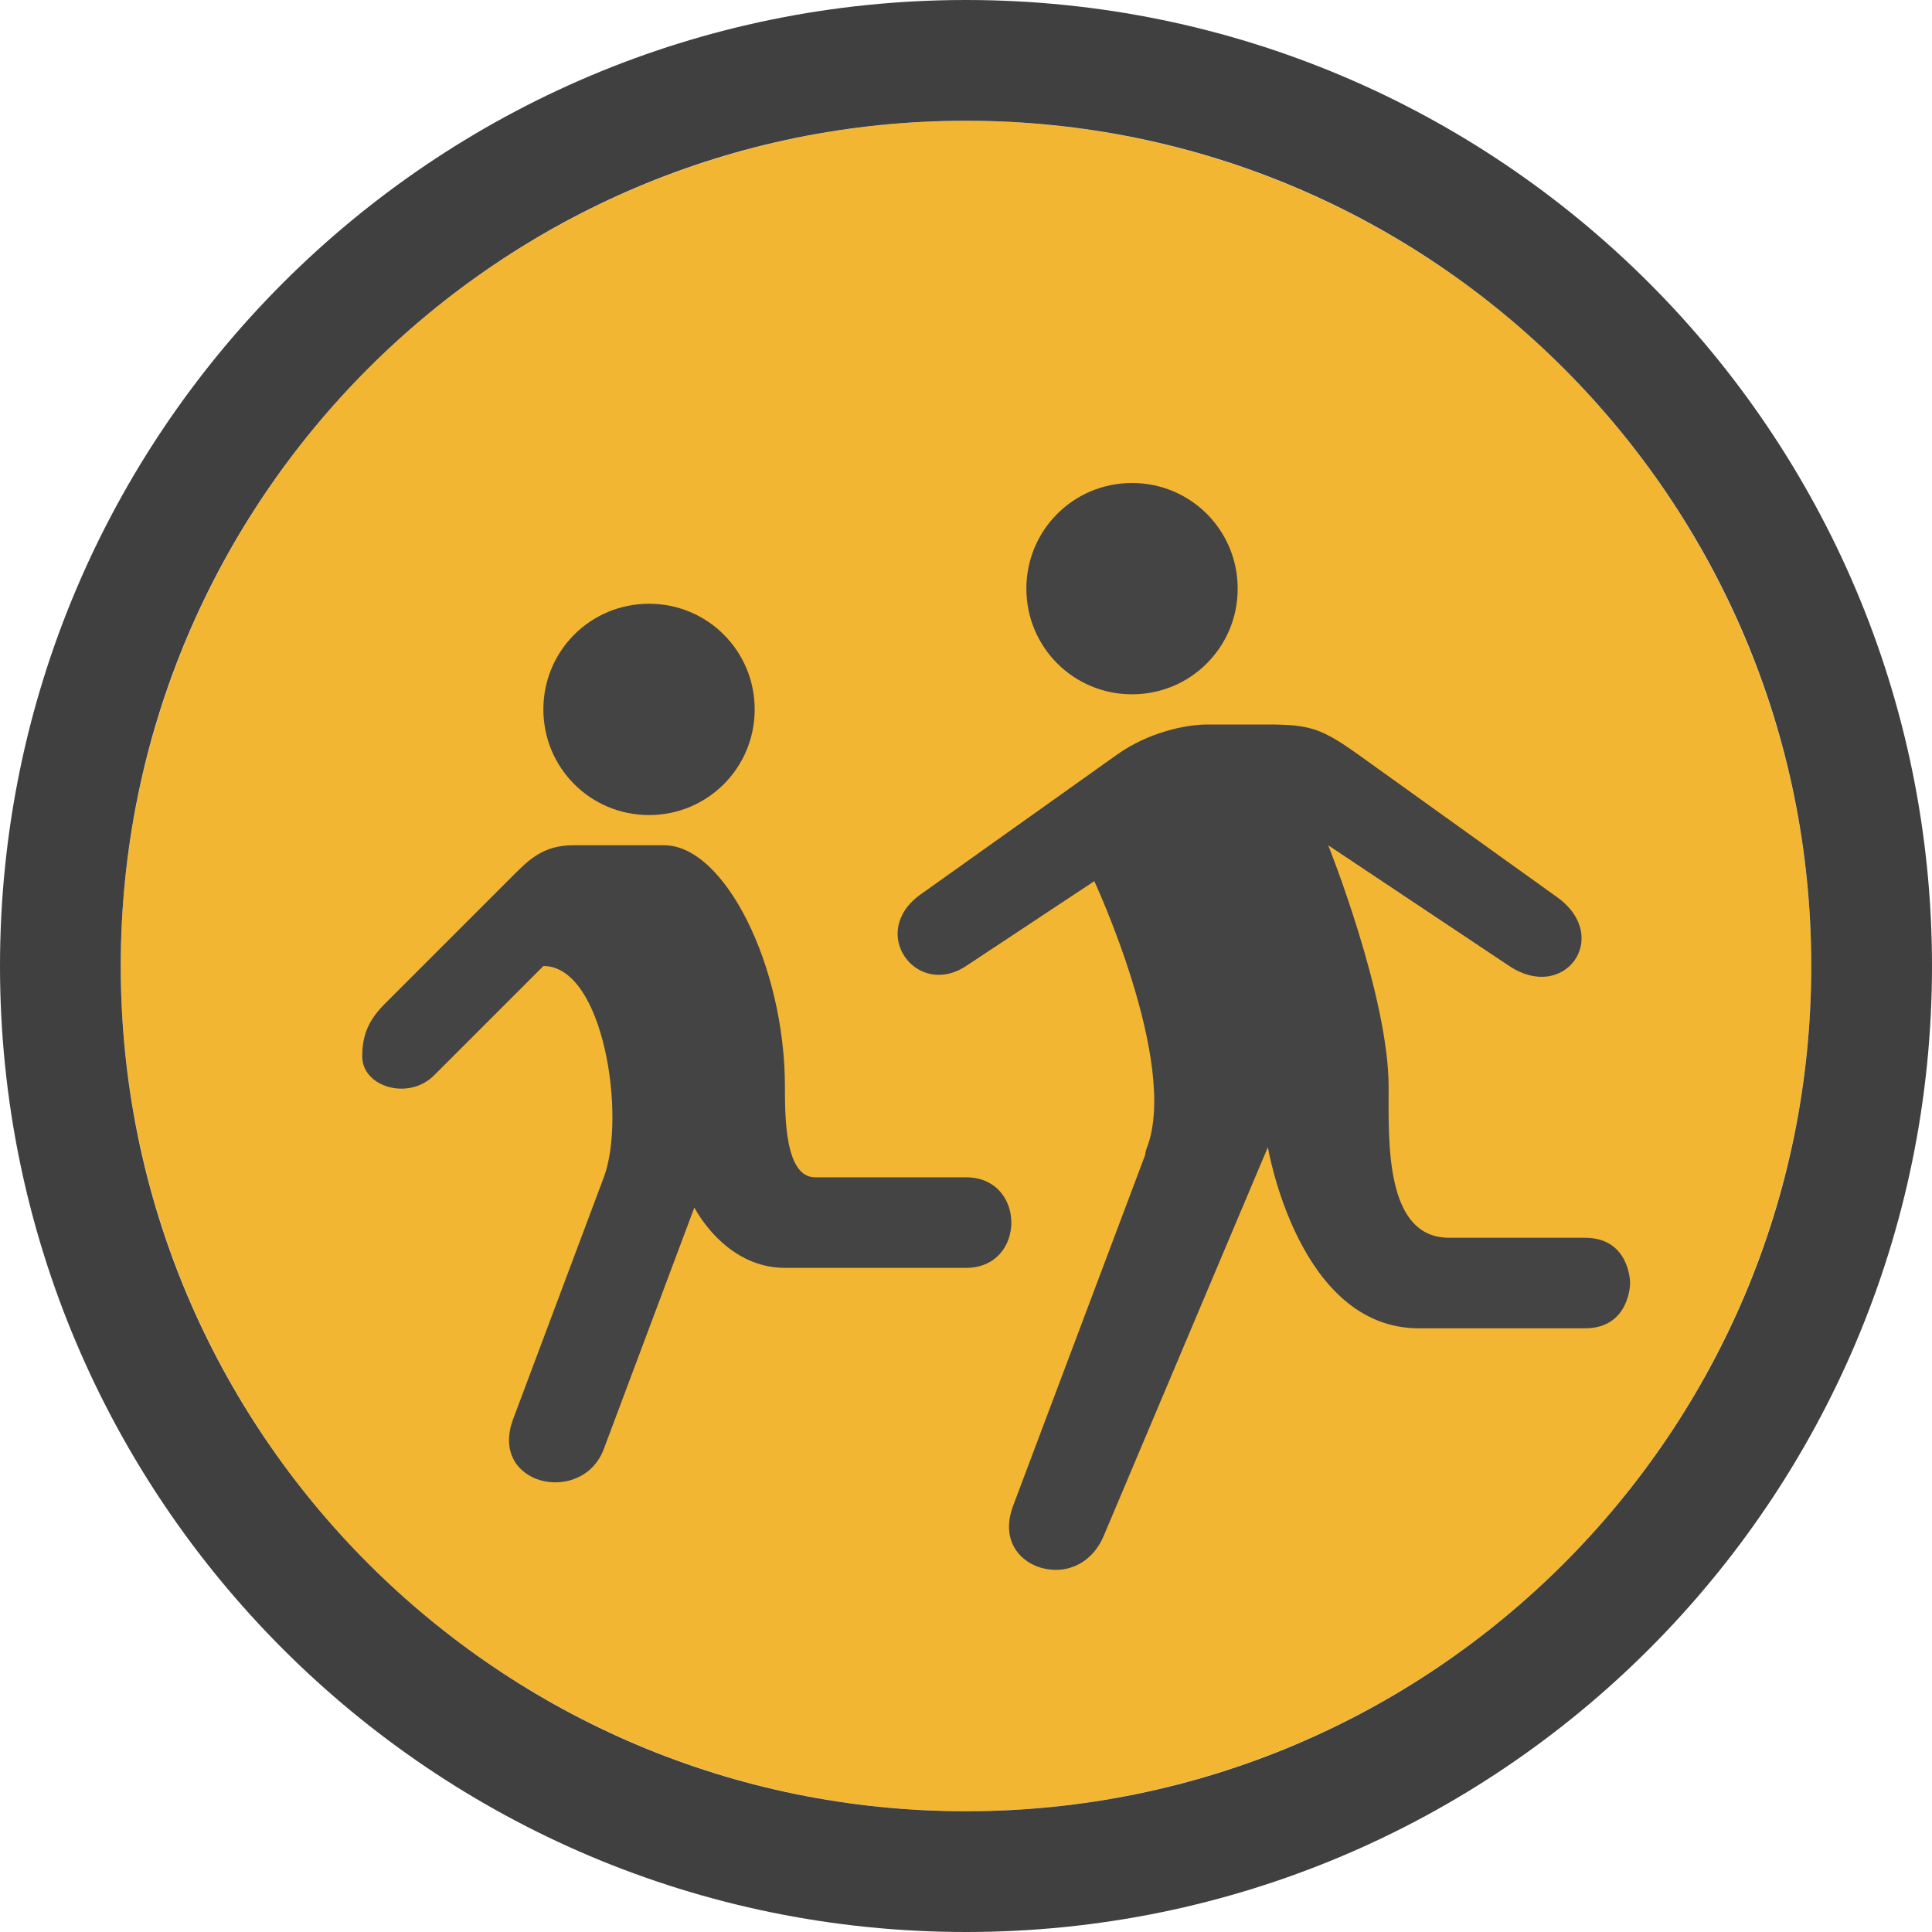 <?xml version="1.0" encoding="utf-8"?>
<!-- Generator: Adobe Illustrator 16.0.3, SVG Export Plug-In . SVG Version: 6.00 Build 0)  -->
<!DOCTYPE svg PUBLIC "-//W3C//DTD SVG 1.1//EN" "http://www.w3.org/Graphics/SVG/1.1/DTD/svg11.dtd">
<svg version="1.1"
	 id="svg4460" xmlns:dc="http://purl.org/dc/elements/1.1/" xmlns:cc="http://creativecommons.org/ns#" xmlns:rdf="http://www.w3.org/1999/02/22-rdf-syntax-ns#" xmlns:svg="http://www.w3.org/2000/svg" xmlns:sodipodi="http://sodipodi.sourceforge.net/DTD/sodipodi-0.dtd" xmlns:inkscape="http://www.inkscape.org/namespaces/inkscape" inkscape:version="0.48.2 r9819" sodipodi:docname="theatre-24.svg"
	 xmlns="http://www.w3.org/2000/svg" xmlns:xlink="http://www.w3.org/1999/xlink" x="0px" y="0px" width="32px" height="32px"
	 viewBox="-3.5 -3.5 32 32" enable-background="new -3.5 -3.5 32 32" xml:space="preserve">
<circle fill="#F3B633" cx="12.5" cy="12.5" r="14"/>
<sodipodi:namedview  id="base" pagecolor="#ffffff" bordercolor="#666666" borderopacity="1.0" inkscape:zoom="11.313708" inkscape:cx="15.622727" inkscape:cy="6.9146856" showgrid="true" showguides="true" inkscape:guide-bbox="true" inkscape:pageopacity="0.0" inkscape:document-units="px" inkscape:pageshadow="2" inkscape:window-width="1220" inkscape:current-layer="layer1" inkscape:window-y="20" inkscape:window-height="833" inkscape:window-maximized="0" inkscape:window-x="56">
	<inkscape:grid  type="xygrid" empspacing="5" visible="true" enabled="true" id="grid4468" snapvisiblegridlinesonly="true">
		</inkscape:grid>
	<sodipodi:guide  orientation="1,0" position="0,20" id="guide4470"></sodipodi:guide>
	<sodipodi:guide  orientation="0,1" position="4,24" id="guide4472"></sodipodi:guide>
	<sodipodi:guide  orientation="1,0" position="24,13" id="guide4474"></sodipodi:guide>
	<sodipodi:guide  orientation="0,1" position="15,0" id="guide4476"></sodipodi:guide>
	<sodipodi:guide  orientation="1,0" position="23,20" id="guide4478"></sodipodi:guide>
	<sodipodi:guide  orientation="0,1" position="20,23" id="guide4480"></sodipodi:guide>
	<sodipodi:guide  orientation="1,0" position="2,5" id="guide4482"></sodipodi:guide>
	<sodipodi:guide  orientation="0,1" position="7,2" id="guide4484"></sodipodi:guide>
	<sodipodi:guide  orientation="1,0" position="13,16" id="guide4486"></sodipodi:guide>
	<sodipodi:guide  orientation="0,1" position="16,13" id="guide4490"></sodipodi:guide>
</sodipodi:namedview>
<rect id="rect6677" fill="none" width="24" height="24"/>
<path fill="#404040" d="M12.5-3.5c-8.836,0-16,7.164-16,16c0,8.837,7.164,16,16,16c8.837,0,16-7.163,16-16
	C28.5,3.664,21.337-3.5,12.5-3.5z M12.5,26.5c-7.732,0-14-6.268-14-14c0-7.732,6.268-14,14-14c7.732,0,14,6.268,14,14
	C26.5,20.232,20.232,26.5,12.5,26.5z"/>
<g id="g21618">
	<g id="g16644" transform="translate(0,-1)">
		<g id="g6646-2" transform="translate(240,46)">
			
				<path id="rect6848-8" sodipodi:nodetypes="ssssssssssscccccccscccscscscccccsscssccssscsssssss" inkscape:connector-curvature="0" fill="#444444" d="
				M-224.75-40.5c-0.97,0-1.75,0.78-1.75,1.75c0,0.969,0.78,1.75,1.75,1.75s1.75-0.781,1.75-1.75
				C-223-39.72-223.78-40.5-224.75-40.5z M-232.75-38.5c-0.97,0-1.75,0.78-1.75,1.75c0,0.969,0.78,1.75,1.75,1.75
				s1.75-0.781,1.75-1.75C-231-37.72-231.78-38.5-232.75-38.5z M-223.5-36.5c-0.373,0-0.986,0.134-1.5,0.5l-3.25,2.313
				c-0.882,0.627-0.073,1.731,0.75,1.188l2.125-1.406c0,0,1.4,3.004,0.875,4.406c-0.018,0.047-0.033,0.09-0.031,0.125l-2.188,5.813
				c-0.251,0.669,0.232,1.068,0.719,1.063c0.319-0.004,0.625-0.193,0.781-0.563l2.719-6.438c0,0,0.5,3,2.5,3c1.201,0,2.084,0,2.75,0
				c0.75,0,0.75-0.75,0.75-0.75s0-0.75-0.75-0.75c-0.5,0-1.75,0-2.25,0c-1.067,0-1-1.603-1-2.5c0-1.5-1-4-1-4l3,2
				c0.906,0.604,1.691-0.466,0.813-1.125L-221-36c-0.604-0.43-0.797-0.5-1.5-0.5C-222.5-36.5-223-36.5-223.5-36.5z M-234-34.5
				c-0.5,0-0.736,0.236-1,0.5l-2.125,2.125c-0.273,0.273-0.375,0.519-0.375,0.875c0,0.5,0.764,0.735,1.188,0.313l1.813-1.813
				c1,0,1.375,2.5,1,3.5l-1.5,4c-0.416,1.107,1.144,1.448,1.5,0.5l1.5-4c0,0,0.5,1,1.5,1h3c1,0,1-1.5,0-1.5h-2.5
				c-0.5,0-0.5-1-0.5-1.5c0-2-1-4-2-4H-234z"/>
		</g>
	</g>
</g>
</svg>

